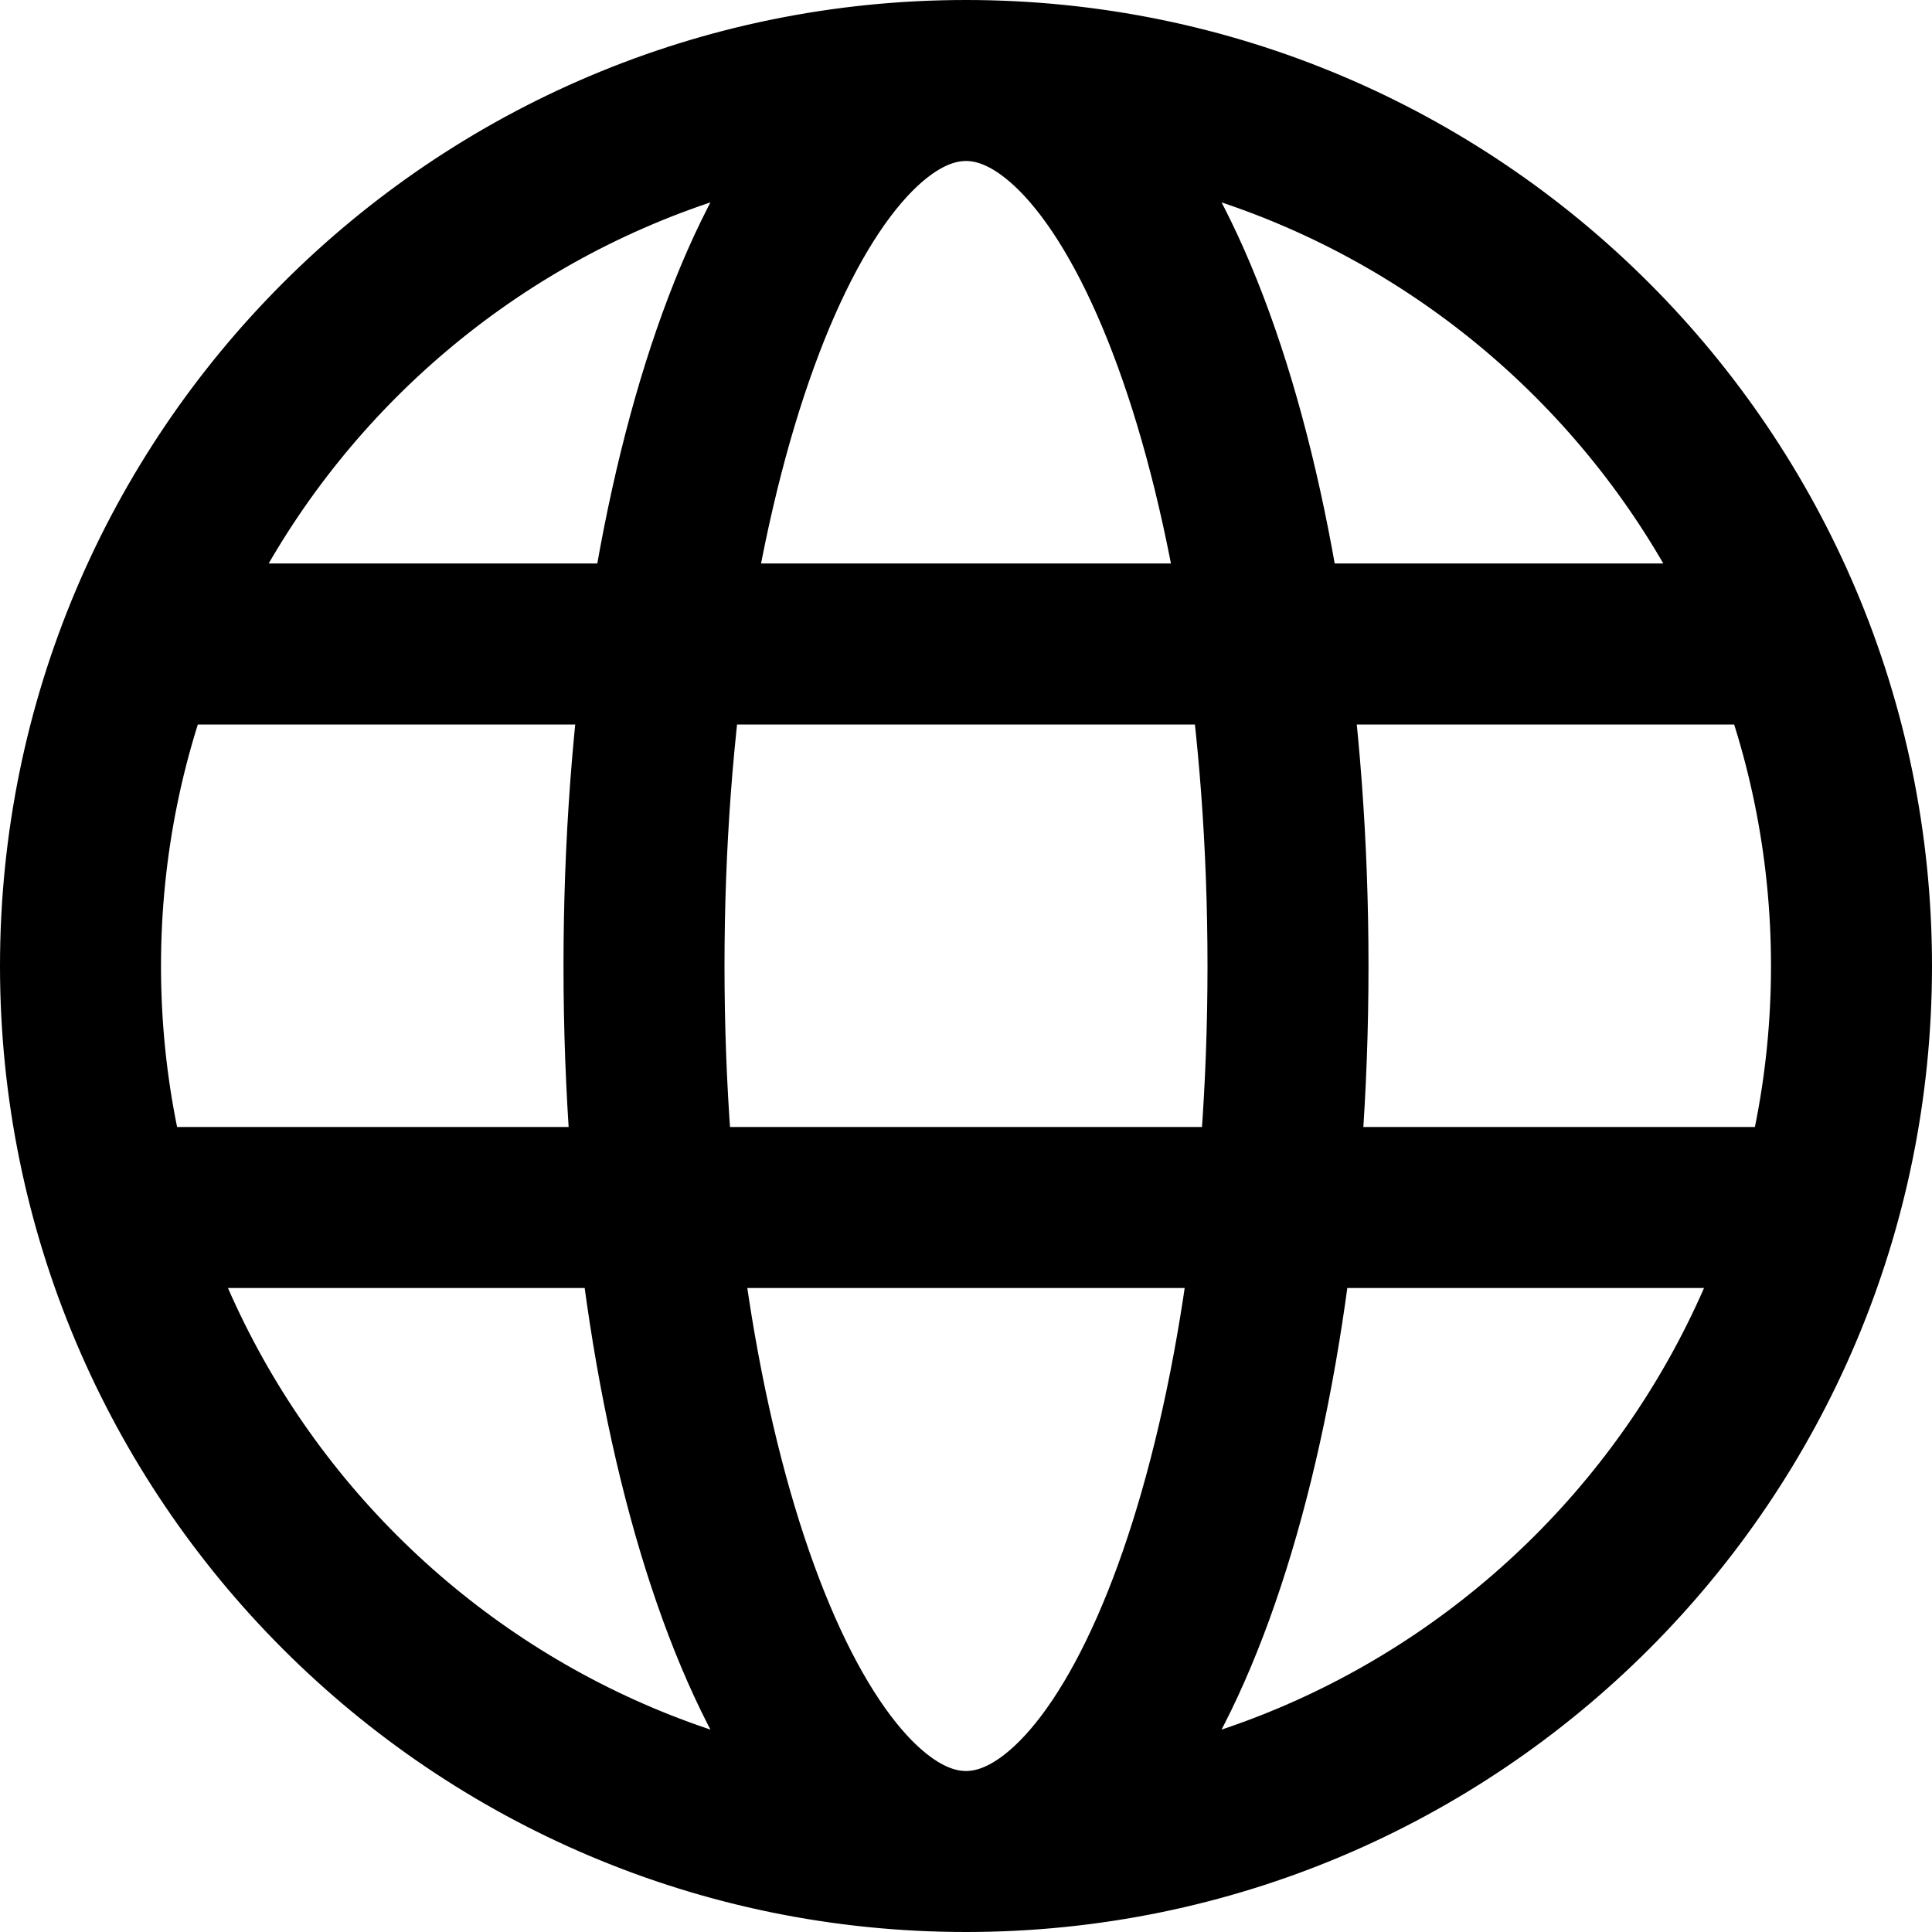 <svg viewBox="0 0 24 24" fill="none" xmlns="http://www.w3.org/2000/svg">
<path d="M12 23C18.075 23 23 18.075 23 12C23 5.925 18.075 1 12 1M12 23C5.925 23 1 18.075 1 12C1 5.925 5.925 1 12 1M12 23C14.209 23 16 18.075 16 12C16 5.925 14.209 1 12 1M12 23C9.791 23 8 18.075 8 12C8 5.925 9.791 1 12 1M2 8H22M2 15H22" stroke="currentColor" stroke-width="2" stroke-linecap="round"/>
</svg>
